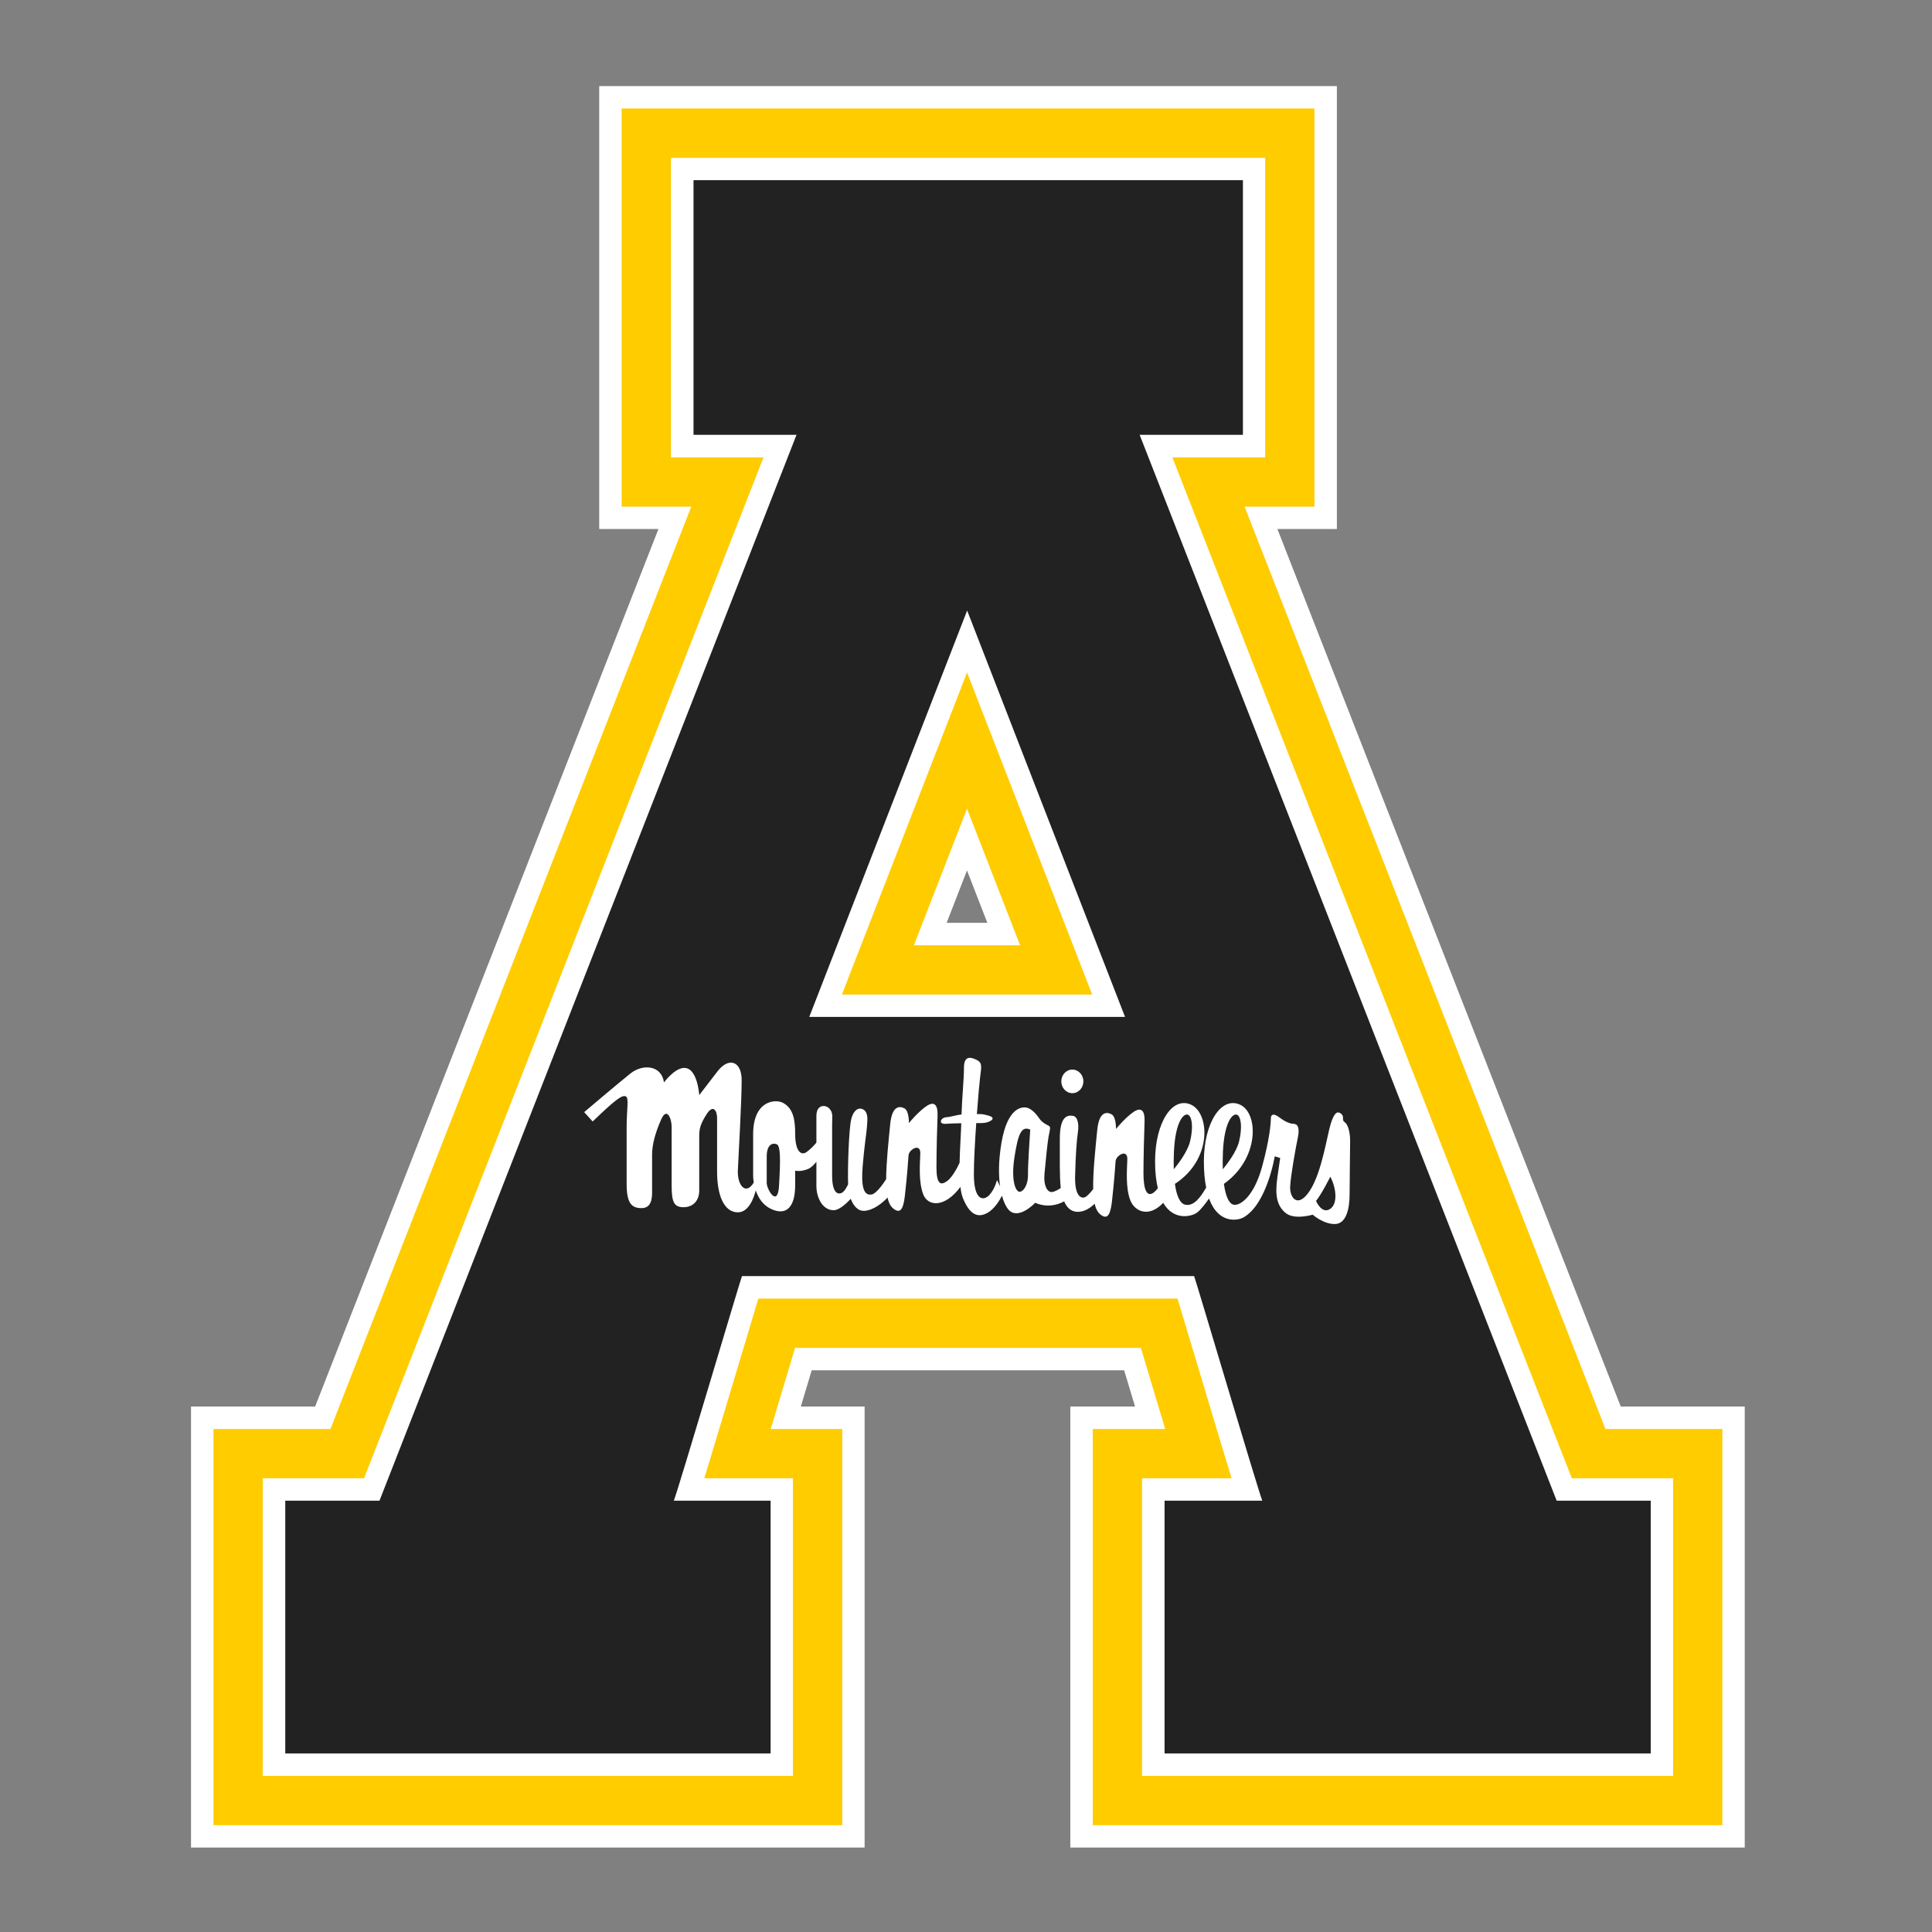 <svg width="200" height="200" viewBox="0 0 200 200" fill="none" xmlns="http://www.w3.org/2000/svg">
<rect x="0" y="0" width="200" height="200" fill="#808080" stroke="none"/>
<path d="M102.21 95.53H97.996L100.103 90.106L102.21 95.53ZM167.779 145.605C165.358 139.419 161.34 129.15 156.745 117.41C146.387 90.927 137.53 68.288 132.237 54.763H138.393V8.91H62.031V54.763H68.161C63.227 67.371 55.211 87.859 45.875 111.725C40.369 125.798 35.421 138.451 32.623 145.604H19.773V191.261H89.504V145.604H82.903C83.121 144.868 83.354 144.094 83.6 143.276C83.74 142.803 83.883 142.323 84.026 141.85H116.37C116.516 142.323 116.659 142.805 116.802 143.279C117.048 144.097 117.278 144.873 117.5 145.604H110.8V191.261H180.614V145.604L167.779 145.605Z" fill="white"/>
<path d="M105.601 97.855H94.607L100.105 83.708L105.601 97.855ZM166.197 147.93C163.866 141.982 159.557 130.959 154.564 118.205C143.659 90.313 134.008 65.657 128.84 52.446H136.074V11.23H64.352V52.446H71.561C66.827 64.553 58.278 86.393 48.18 112.21C42.257 127.363 36.899 141.034 34.207 147.929H22.098V188.946H87.188V147.929H79.786C80.245 146.405 80.772 144.645 81.38 142.62C81.683 141.597 82.002 140.535 82.305 139.535H118.104C118.404 140.535 118.72 141.597 119.026 142.617C119.634 144.645 120.163 146.402 120.62 147.929H113.122V188.946H178.3V147.929H166.201L166.197 147.93Z" fill="#FFCC00"/>
<path d="M100.109 69.612L113.065 102.954H87.154L100.11 69.612H100.109ZM162.716 153.029C161.011 148.697 155.768 135.282 149.849 120.153C138.794 91.886 125.453 57.79 121.363 47.345H130.973V16.34H69.458V47.345H79.041C75.248 57.025 63.495 87.066 52.92 114.105C45.837 132.205 39.569 148.225 37.689 153.029H27.199V183.844H82.082V153.029H72.911C73.654 150.594 74.817 146.73 76.487 141.149C77.249 138.602 78.03 135.996 78.504 134.43H121.894C122.378 136.019 123.152 138.616 123.914 141.146C125.584 146.73 126.749 150.594 127.489 153.029H118.223V183.844H173.193V153.029H162.711L162.716 153.029Z" fill="white"/>
<path d="M170.882 181.516H120.555V155.349H130.67C130.21 154.2 123.83 132.634 123.615 132.102H76.81C76.594 132.634 70.217 154.201 69.754 155.349H79.774V181.516H29.531V155.349H39.285C39.511 154.781 81.962 46.245 82.456 45.011H71.792V18.648H128.667V45.011H117.975C118.471 46.247 160.918 154.781 161.146 155.349H170.885V181.516H170.882ZM83.769 105.272H116.464L100.119 63.203L83.774 105.273L83.769 105.272Z" fill="#222222"/>
<path d="M137.715 121.812C137.715 121.812 136.801 123.636 136.235 124.32C136.235 124.32 136.801 125.687 137.656 125.174C138.513 124.659 138.342 123.006 137.715 121.812ZM126.583 121.045C126.945 120.61 128.004 119.268 128.27 118.15C128.595 116.8 128.505 115.685 128.096 115.421C127.687 115.155 126.746 115.979 126.597 119.235C126.569 119.879 126.566 120.481 126.583 121.045ZM121.509 121.045C121.87 120.61 122.929 119.268 123.198 118.15C123.521 116.8 123.431 115.685 123.025 115.421C122.61 115.155 121.671 115.979 121.526 119.235C121.495 119.879 121.492 120.481 121.509 121.045ZM106.65 116.937C105.768 116.545 105.406 117.273 105.017 119.789C104.627 122.308 105.171 123.474 105.611 123.367C106.053 123.266 106.44 122.513 106.418 121.58C106.392 120.647 106.65 116.937 106.65 116.937ZM80.428 118.467C80.002 118.259 79.371 118.467 79.371 119.7V122.465C79.371 123.126 80.506 125.054 80.643 122.776C80.82 119.873 80.778 118.646 80.428 118.467ZM139.765 118.105C139.765 119.019 139.709 122.154 139.709 123.636C139.709 125.121 139.368 126.713 138.168 126.713C136.975 126.713 135.89 125.743 135.89 125.743C135.89 125.743 134.01 126.312 133.097 125.575C132.186 124.833 131.959 123.745 132.242 121.812L132.525 119.873L131.959 119.702C131.959 119.702 131.158 124.659 128.72 126.029C128.126 126.362 126.129 126.729 125.159 124.07C124.817 124.561 124.333 125.2 123.929 125.519C123.444 125.903 121.539 126.455 120.416 124.519C118.914 126.105 117.448 125.401 117.003 124.239C116.513 122.95 116.661 121.162 116.7 120.025C116.74 118.881 115.524 119.604 115.484 120.212C115.448 120.82 115.333 122.375 115.106 124.393C114.949 125.757 114.649 126.18 114.078 125.838C113.722 125.625 113.47 125.278 113.319 124.611C112.896 125.023 112.223 125.505 111.452 125.443C110.811 125.396 110.416 124.961 110.161 124.365C108.536 125.244 107.168 124.508 107.168 124.508C107.168 124.508 105.431 126.357 104.417 125.239C104.168 124.961 103.913 124.477 103.722 123.779C103.487 124.244 102.96 125.16 102.184 125.575C101.122 126.147 100.321 125.611 99.676 124.014C99.559 123.717 99.477 123.322 99.421 122.871C97.788 125.065 96.051 124.891 95.572 123.636C95.078 122.342 95.23 120.554 95.269 119.414C95.305 118.279 94.089 118.996 94.05 119.604C94.014 120.212 93.899 121.776 93.672 123.787C93.518 125.146 93.218 125.575 92.646 125.23C92.282 125.017 92.03 124.656 91.879 123.975C91.397 124.477 90.486 125.27 89.497 125.345C88.825 125.393 88.348 124.841 88.071 124.101C87.569 124.639 86.835 125.298 86.272 125.284C84.997 125.236 84.513 123.74 84.513 122.818V120.266C84.308 120.529 83.98 120.882 83.636 121.019C83.252 121.162 82.843 121.28 82.316 121.19V122.684C82.316 124.97 81.394 125.895 79.811 125.146C78.948 124.74 78.486 123.967 78.236 123.23C78.054 123.953 77.53 125.499 76.384 125.499C74.891 125.499 74.233 123.608 74.233 121.322V115.738C74.233 114.995 73.838 114.292 73.176 115.303C72.515 116.315 72.383 116.836 72.383 117.59V123.255C72.383 124.267 71.77 124.97 70.758 124.97C69.747 124.97 69.528 124.401 69.528 122.684V116.623C69.528 115.83 69.041 114.513 68.43 115.917C67.814 117.326 67.505 118.514 67.505 119.523V123.435C67.505 124.096 67.418 125.065 66.407 125.065C65.395 125.065 64.869 124.575 64.869 122.552V116.794C64.869 114.732 65.135 113.676 64.782 113.499C64.429 113.328 63.812 113.723 61.352 116.096L60.473 115.127C60.473 115.127 63.992 112.14 65.264 111.126C66.539 110.114 68.472 110.249 68.735 112.051C68.735 112.051 69.752 110.669 70.713 110.557C72.21 110.383 72.383 113.367 72.383 113.367C72.383 113.367 73.426 112.02 74.275 110.907C75.418 109.411 76.777 109.812 76.777 111.829C76.777 113.855 76.471 119.347 76.384 121.103C76.303 122.703 77.203 123.788 78.029 122.415C77.981 122.12 77.965 121.863 77.965 121.675V117.413C77.965 113.936 80.24 113.746 81.044 114.16C82.139 114.732 82.316 115.965 82.316 117.366C82.316 119.305 82.994 119.63 83.501 119.257C83.933 118.943 84.277 118.568 84.513 118.282V115.522C84.513 114.334 85.434 114.334 85.832 114.732C86.272 115.175 86.141 115.612 86.141 116.399V121.675C86.141 123.477 86.712 123.698 87.152 123.477C87.404 123.348 87.639 122.936 87.796 122.602C87.737 121.056 87.869 116.906 88.116 115.872C88.385 114.774 89.004 114.589 89.433 114.897C89.915 115.25 89.786 116.001 89.744 116.663C89.699 117.329 89.48 118.557 89.304 120.708C89.127 122.863 89.41 123.793 90.228 123.653C90.719 123.569 91.422 122.555 91.733 122.073C91.741 120.33 92.005 117.89 92.153 116.377C92.344 114.438 93.128 114.472 93.633 114.741C94.126 115.012 94.089 116.259 94.089 116.259C94.089 116.259 95.079 115.046 95.953 114.474C96.827 113.908 97.093 114.553 97.056 115.503C97.017 116.45 96.942 119.078 96.942 120.821C96.942 122.572 97.359 122.762 98.043 122.266C98.637 121.838 99.2 120.669 99.337 120.367C99.368 118.915 99.477 117.383 99.511 116.279C98.889 116.287 98.287 116.307 97.928 116.335C97.093 116.416 97.359 115.69 97.967 115.654C98.486 115.62 98.959 115.427 99.536 115.371C99.598 113.457 99.788 111.745 99.788 110.524C99.788 109.196 100.565 109.465 101.044 109.692C101.691 109.994 101.615 110.333 101.461 111.516C101.394 112.042 101.257 113.567 101.125 115.332C101.632 115.315 101.786 115.332 102.374 115.503C103.285 115.769 102.374 116.259 101.652 116.259C101.506 116.259 101.296 116.259 101.06 116.262C100.926 118.179 100.814 120.221 100.814 121.547C100.814 124.36 101.842 124.321 102.414 123.71C102.985 123.104 103.209 122.155 103.209 122.155L103.526 122.807C103.364 121.673 103.355 120.19 103.666 118.333C104.313 114.469 105.924 114.52 106.418 114.702C106.911 114.884 107.376 115.453 107.636 115.845C107.897 116.231 108.522 116.517 108.522 116.517C108.83 116.649 108.676 116.938 108.544 117.686C108.415 118.439 108.258 120.129 108.13 121.451C108.001 122.777 108.438 123.449 108.909 123.396C109.2 123.365 109.567 123.146 109.808 122.978C109.673 121.79 109.713 119.661 109.713 117.893C109.713 115.895 110.259 115.374 111.063 115.511C111.559 115.581 111.713 116.363 111.582 117.223C111.453 118.075 111.349 119.557 111.293 121.788C111.245 124.018 112.049 124.15 112.439 123.867C112.716 123.662 113.016 123.292 113.167 123.093V123.068C113.128 121.317 113.425 118.61 113.585 116.988C113.775 115.046 114.563 115.08 115.067 115.352C115.563 115.618 115.524 116.87 115.524 116.87C115.524 116.87 116.513 115.654 117.384 115.08C118.258 114.514 118.525 115.161 118.485 116.108C118.452 117.064 118.37 119.686 118.37 121.429C118.37 123.177 118.732 123.953 119.413 123.463C119.567 123.348 119.715 123.191 119.858 123.006C119.684 122.27 119.572 121.367 119.572 120.235C119.572 116.184 121.377 113.452 123.316 114.365C125.227 115.265 125.518 120.028 121.626 122.555C121.8 123.819 122.161 124.634 122.755 124.724C123.61 124.844 124.263 123.97 124.862 122.936C124.714 122.197 124.624 121.317 124.624 120.235C124.624 116.184 126.451 113.452 128.39 114.366C130.298 115.265 130.379 119.947 126.698 122.555C126.874 123.819 127.23 124.724 127.83 124.724C128.538 124.724 129.85 123.693 130.648 120.787C131.444 117.879 131.559 116.226 131.559 115.769C131.559 115.313 131.901 115.257 132.413 115.654C132.926 116.049 133.498 116.335 133.893 116.335C134.296 116.335 134.579 116.683 134.352 117.761C134.125 118.848 133.61 121.701 133.557 122.838C133.498 123.979 134.352 125.175 135.605 123.239C136.86 121.297 137.373 117.537 137.771 116.282C138.169 115.03 138.513 115.03 138.855 115.313C139.197 115.598 138.855 115.94 139.197 116.164C139.541 116.394 139.765 117.195 139.765 118.105ZM109.865 111.945C109.865 111.269 110.378 110.723 111.011 110.723C111.641 110.723 112.151 111.269 112.151 111.945C112.151 112.617 111.641 113.166 111.011 113.166C110.378 113.166 109.865 112.617 109.865 111.945Z" fill="white"/>
</svg>
